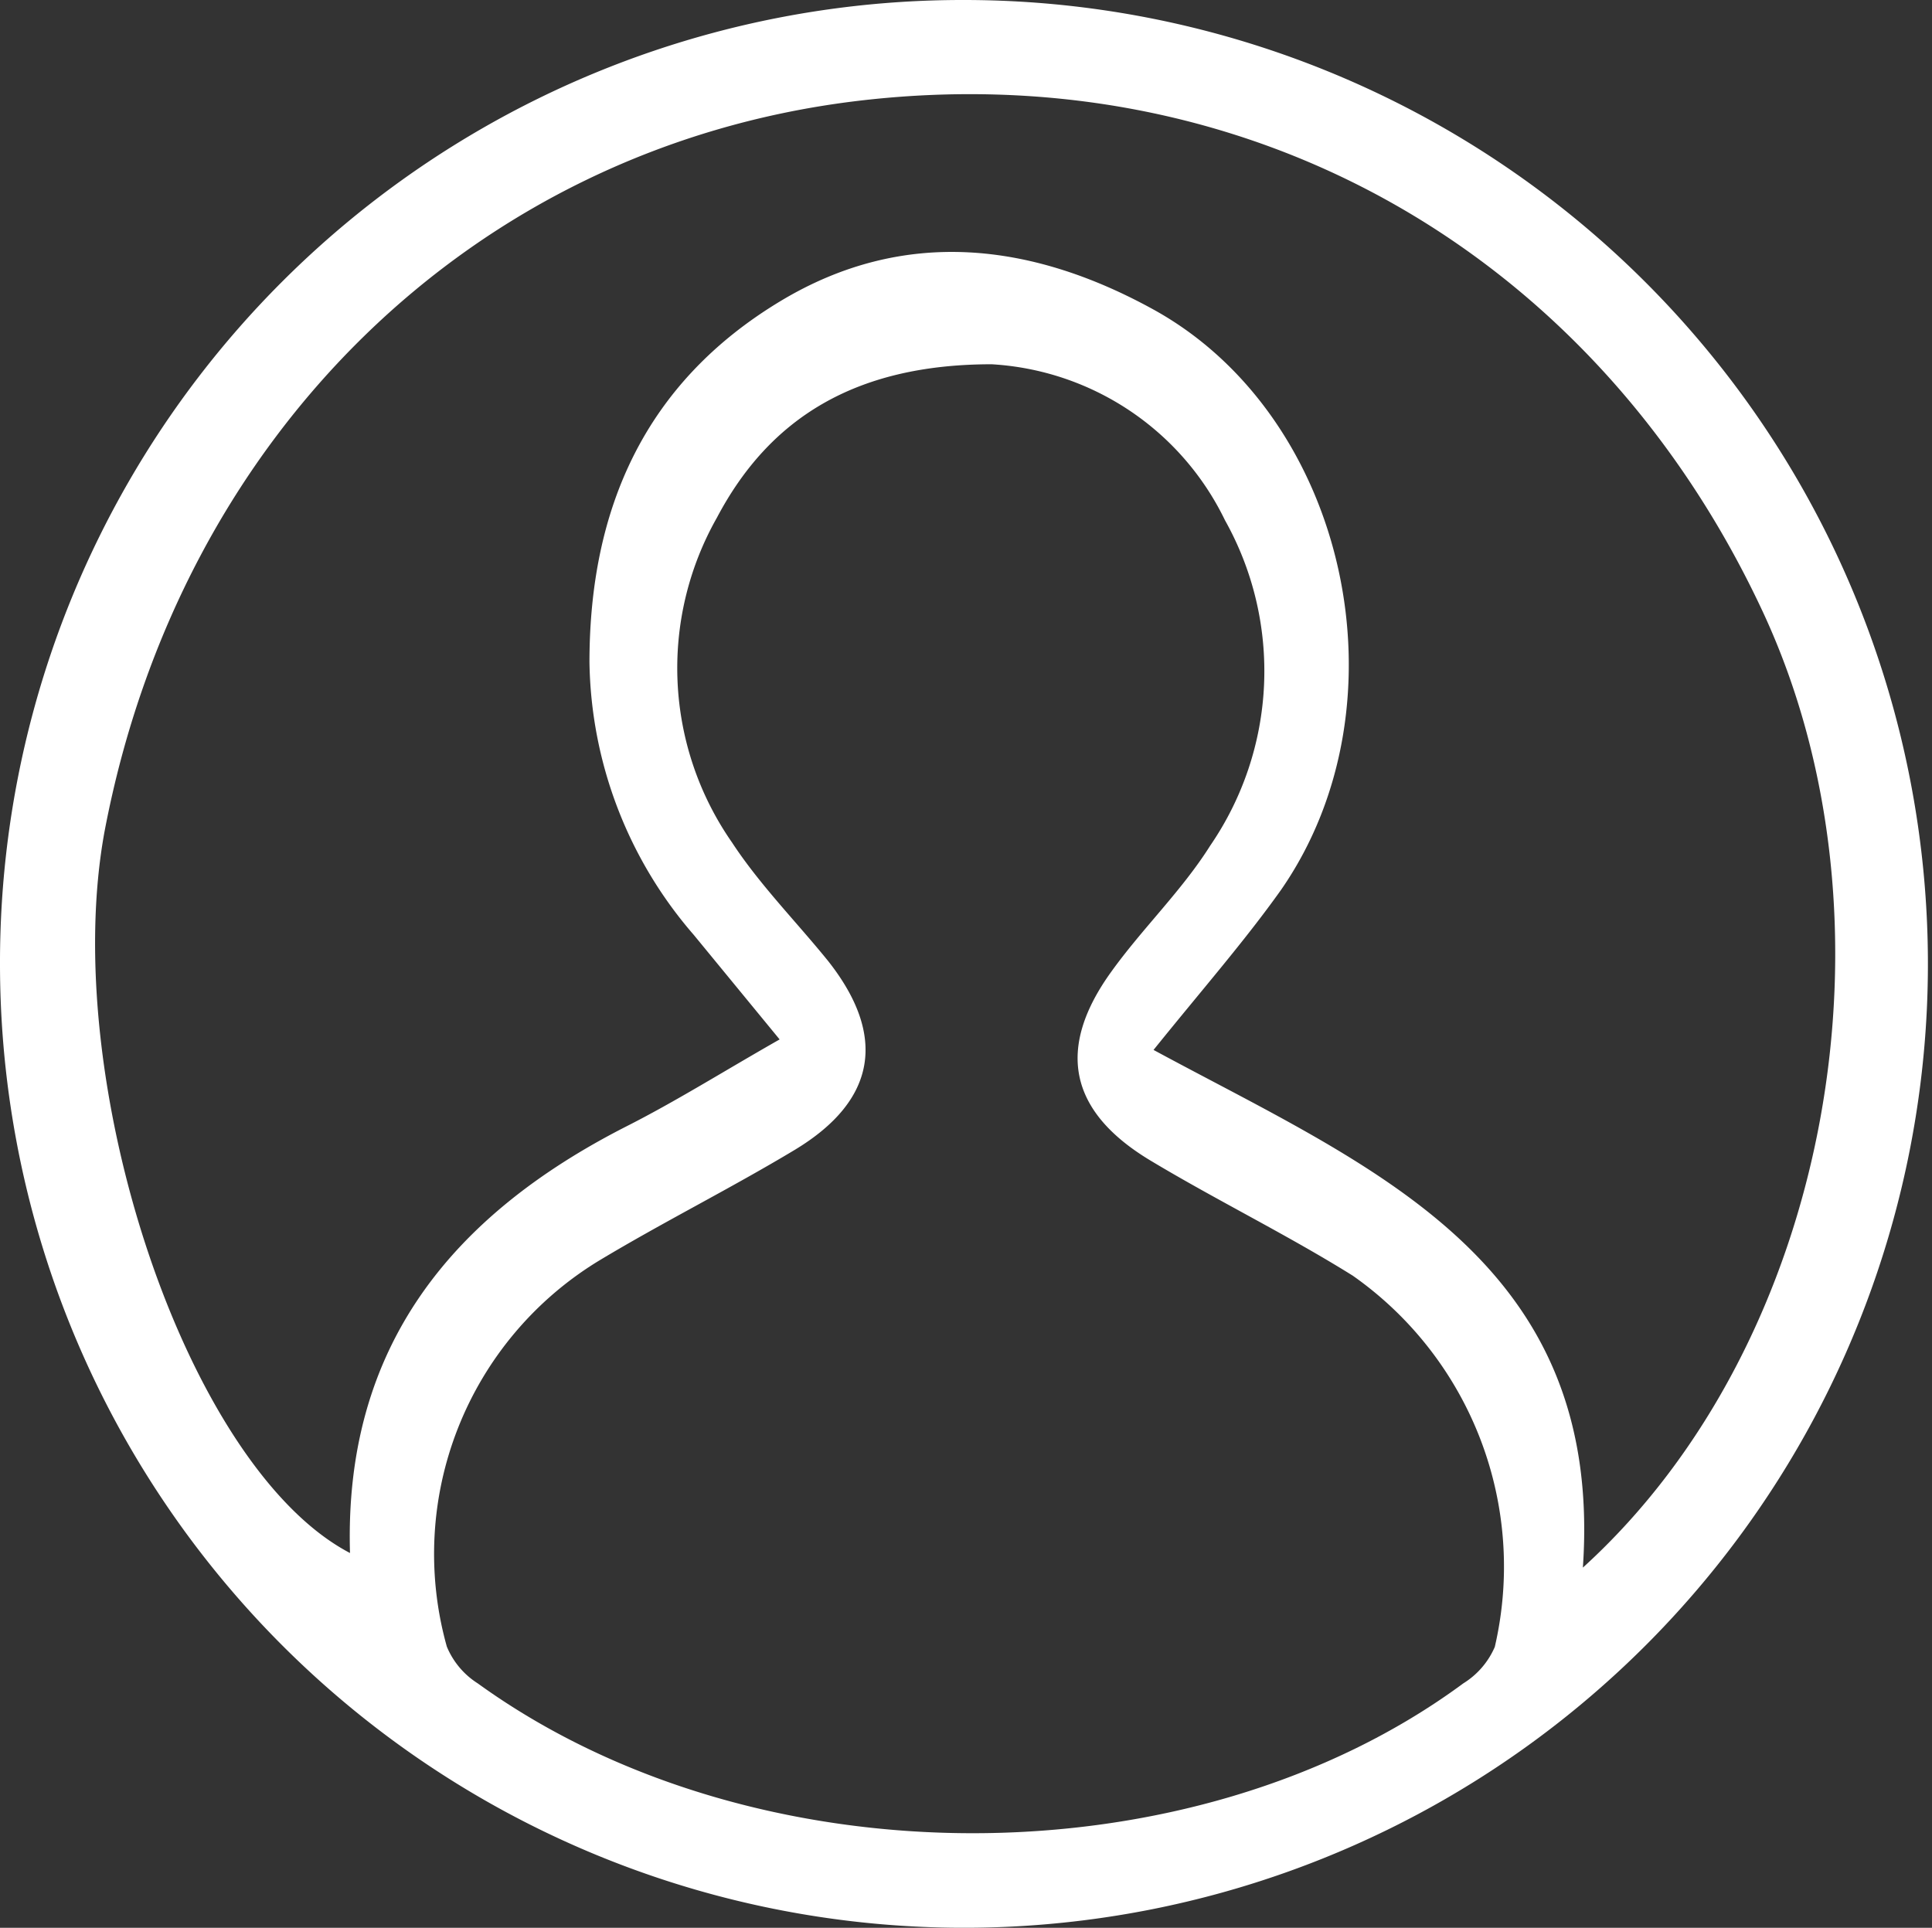 <svg xmlns="http://www.w3.org/2000/svg" viewBox="0 0 66.24 66.1"><rect x="0" y="0" width="66.24" height="66.1" fill="#333333" stroke="none"/><defs><style>.cls-1{fill:#fff;}</style></defs><title>profile</title><g id="Layer_2" data-name="Layer 2"><g id="Layer_1-2" data-name="Layer 1"><path class="cls-1" d="M33.05,0A33.05,33.05,0,1,1,0,33.08,33,33,0,0,1,33.05,0Zm6.5,36C46.94,40,55,43.16,54.27,53.75,62.8,46,65.35,31.55,60.45,21,54.66,8.56,42.65,1.81,29.24,3.48c-13,1.63-23.06,11.42-25.65,25C2,37.05,6.38,50.31,12,53.25c-.21-7.07,3.49-11.57,9.44-14.61,1.74-.88,3.39-1.92,5.29-3l-2.94-3.58a14.59,14.59,0,0,1-3.58-9.35c0-5.31,1.93-9.6,6.54-12.38,4.26-2.57,8.66-2,12.81.29,6.65,3.68,8.78,13.51,4.37,19.88C42.68,32.26,41.25,33.89,39.55,36ZM34,12.49c-4.7,0-7.63,1.87-9.42,5.26a10.46,10.46,0,0,0,.52,11.14c.95,1.45,2.2,2.71,3.3,4.07,2,2.54,1.67,4.76-1.14,6.46-2.21,1.33-4.52,2.48-6.73,3.81a11.77,11.77,0,0,0-5.21,13.23,2.73,2.73,0,0,0,1.06,1.26c9.48,6.85,24.51,6.85,33.79,0a2.75,2.75,0,0,0,1.08-1.25,12.19,12.19,0,0,0-4.87-12.73c-2.26-1.41-4.66-2.58-6.94-3.95q-4.19-2.52-1.34-6.47c1.07-1.49,2.42-2.78,3.39-4.32A10.58,10.58,0,0,0,42,17.84,9.5,9.5,0,0,0,34,12.49Z"/></g></g></svg>